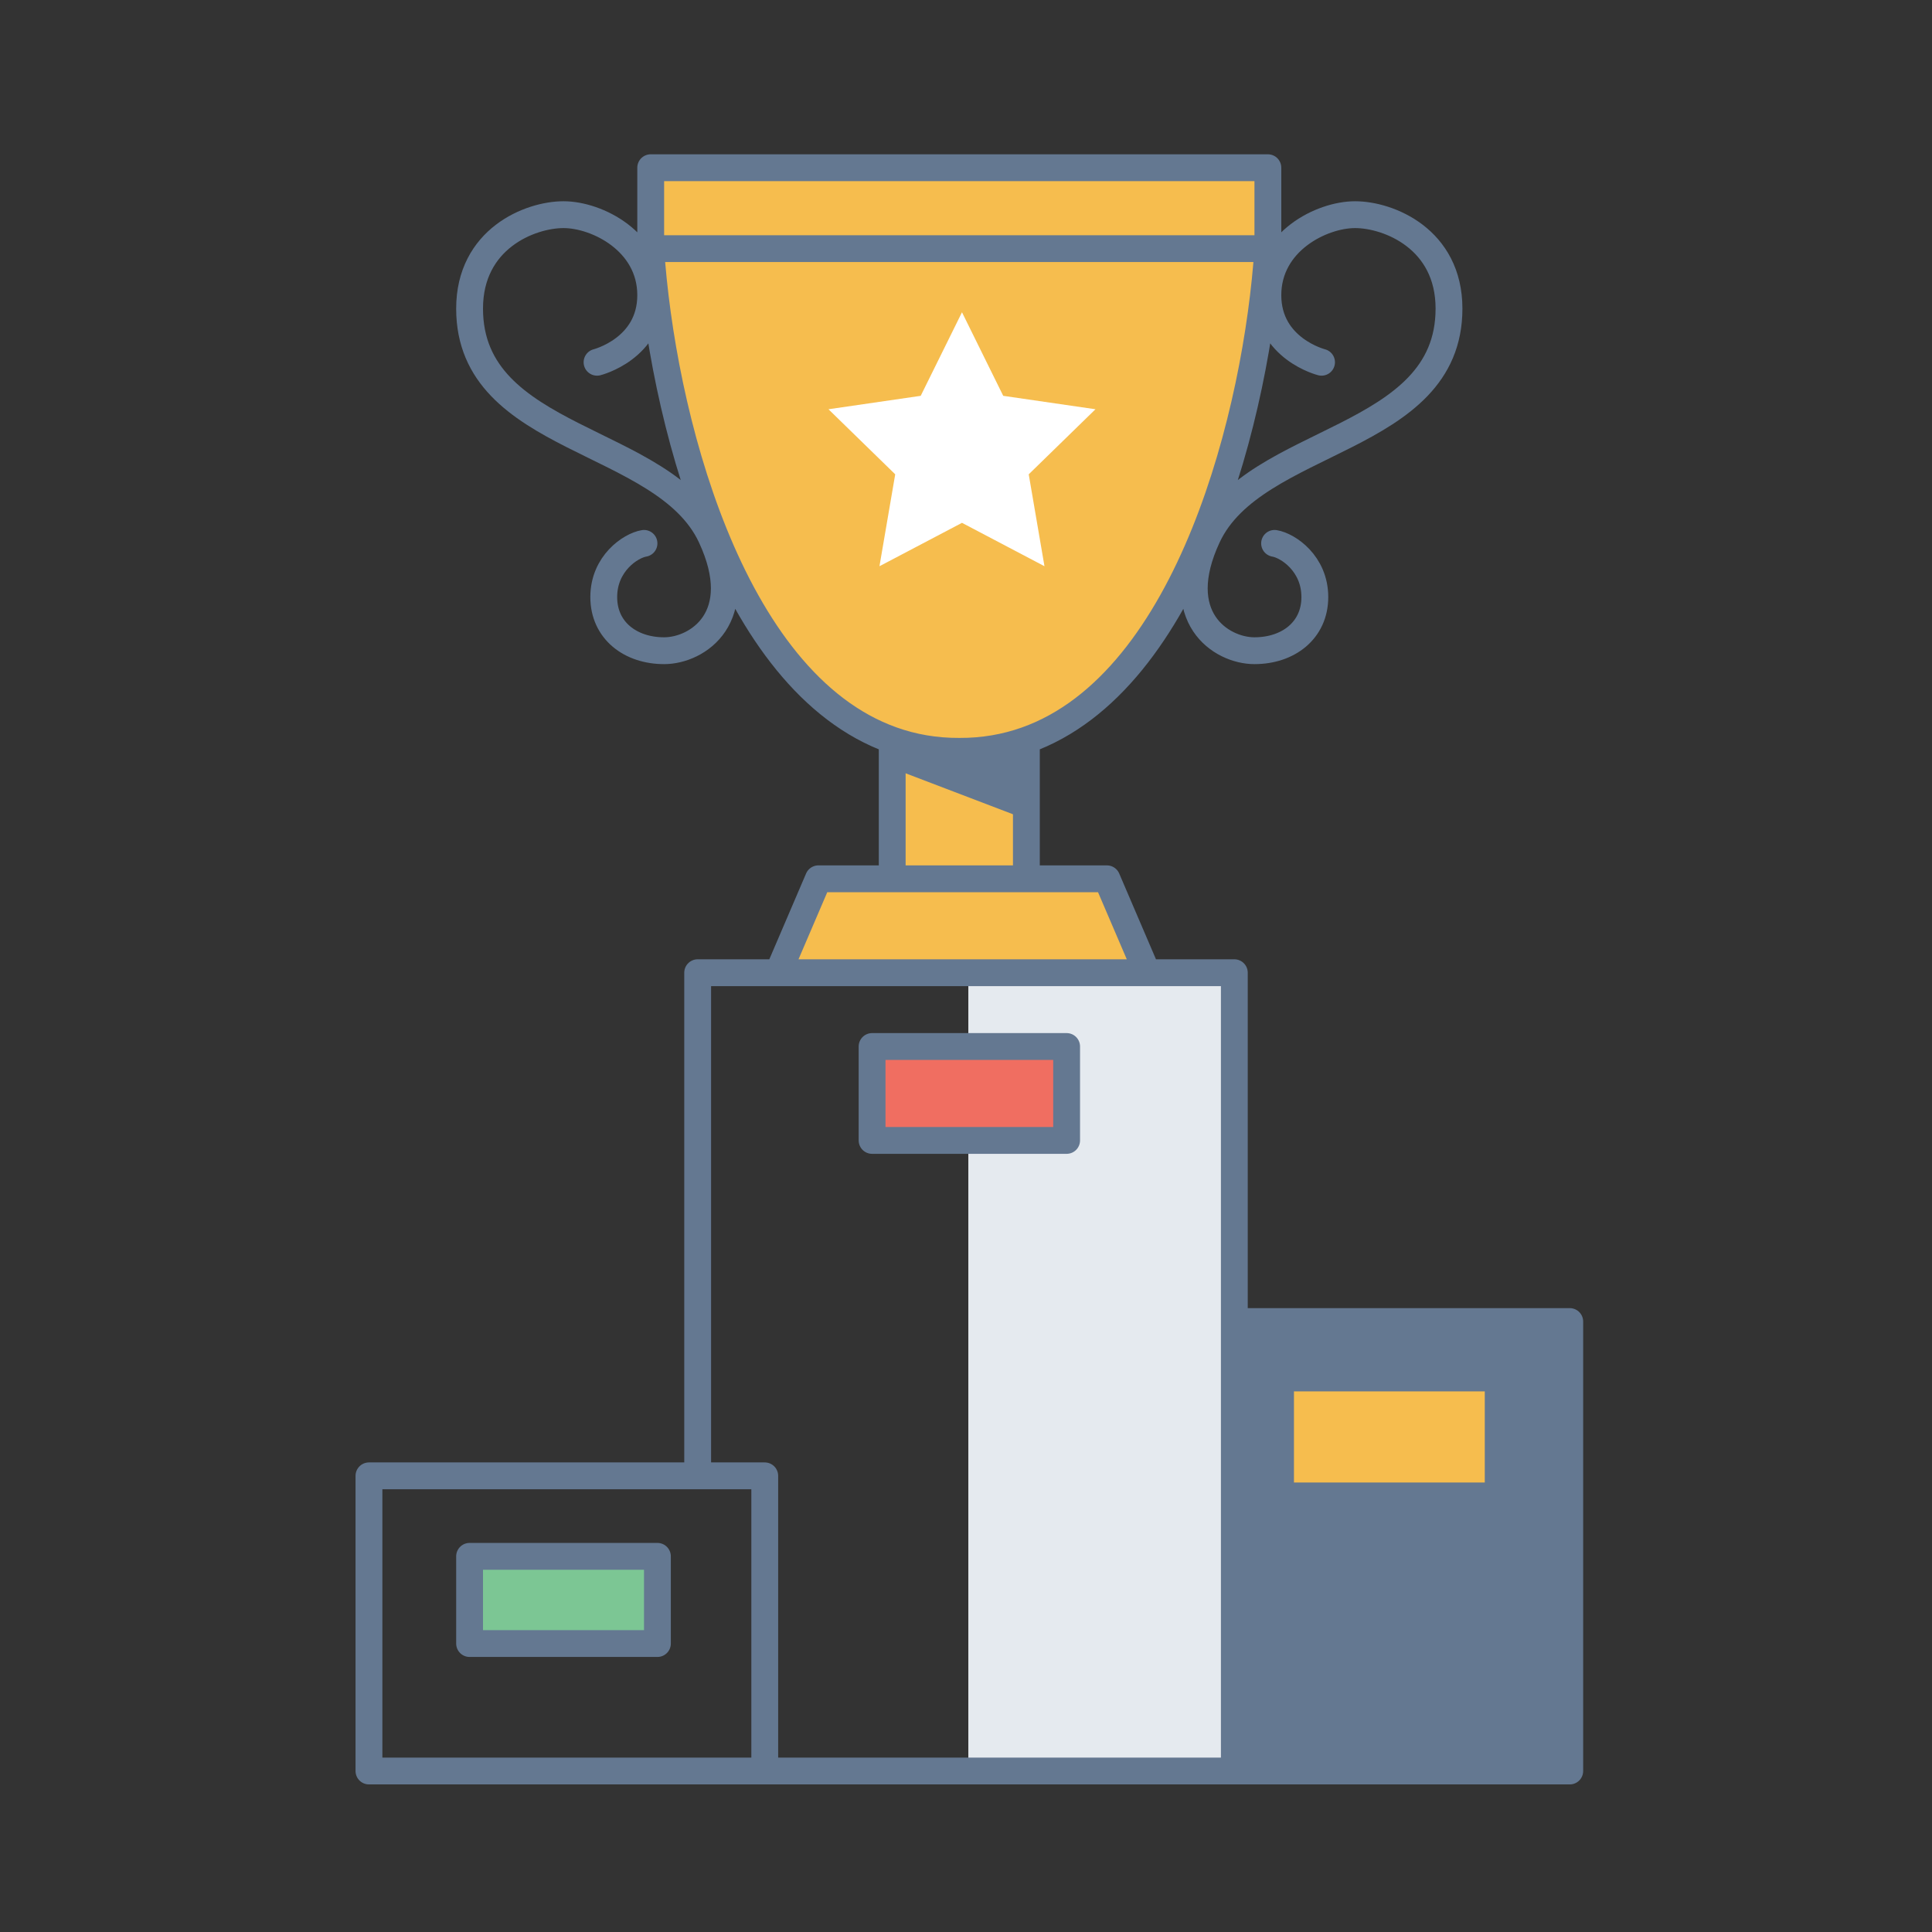 <svg width="144" height="144" viewBox="0 0 144 144" fill="none" xmlns="http://www.w3.org/2000/svg">
<rect x="0" y="0" width="144" height="144" fill="#333333" stroke="none"/>
<path d="M117 98.5H92V132H117V98.5Z" fill="#647891" stroke="#647891" stroke-width="2" stroke-linecap="round" stroke-linejoin="round"/>
<path d="M91.963 72.856H72.174V131.753H91.963V72.856Z" fill="#E5EAEF"/>
<path d="M76.435 48.634H66.558V65.619H76.435V48.634Z" fill="#F6BD4E"/>
<path d="M94.82 12.447C94.82 36.704 84.38 56.366 71.496 56.366C58.613 56.366 48.172 36.704 48.172 12.447H94.82Z" fill="#F6BD4E"/>
<path d="M96.443 103.336H96.074V103.705V110.498V110.867H96.443H110.667H111.036V110.498V103.705V103.336H110.667H96.443Z" fill="#F6BD4E" stroke="#647891" stroke-width="0.739"/>
<path d="M79.29 78.184H65.066V84.976H79.29V78.184Z" fill="#F06E61"/>
<path d="M49.165 115.838H34.941V122.631H49.165V115.838Z" fill="#7CC694"/>
<path d="M85.481 72.61H58.225L60.887 65.498H82.818L85.481 72.61Z" fill="#F6BD4E"/>
<path d="M66.907 55.688L66.74 57.347L76.532 61.084L76.614 55.522L74.292 55.855L71.303 56.518L68.896 56.351L66.907 55.688Z" fill="#647891"/>
<path d="M98.5 27C98.5 27 94.5 26 94.5 22C94.5 18 98.5 16 101 16C103.5 16 108 17.8 108 23C108 33 93.5 32.5 90 40C87.2 46 91 48.5 93.5 48.5C96 48.5 98 47 98 44.5C98 42 96 40.666 95 40.5M44.5 27C44.5 27 48.5 26 48.5 22C48.5 18 44.5 16 42 16C39.5 16 35 17.8 35 23C35 33 49.5 32.5 53 40C55.8 46 52 48.5 49.5 48.5C47 48.5 45 47 45 44.5C45 42 47 40.666 48 40.5M48.5 18.532V12.5H71.5H94.5C94.5 12.5 94.5 18.5 94.5 18.532M48.5 18.532H94.5M48.5 18.532C49.294 30.615 54.297 50.825 66.5 55.164M94.5 18.532C93.706 30.615 88.703 50.825 76.5 55.164M66.5 55.164C68.049 55.715 69.713 56.01 71.5 56C73.287 56.01 74.951 55.715 76.5 55.164M66.5 55.164V65.5M76.5 55.164V65.5M85.5 72.5L82.5 65.5H61L58 72.5M58 72.5H52V110M58 72.5H92V132H57M52 110H57V132M52 110H27.5V132H57M49 116H35V122.5H49V116ZM65 78V85H79.5V78H65Z" stroke="#647891" stroke-width="2" stroke-linecap="round" stroke-linejoin="round"/>
<path d="M71.701 23.274L74.775 29.503L81.65 30.503L76.675 35.353L77.849 42.203L71.701 38.969L65.55 42.203L66.724 35.353L61.75 30.503L68.624 29.503L71.701 23.274Z" fill="white"/>
</svg>
